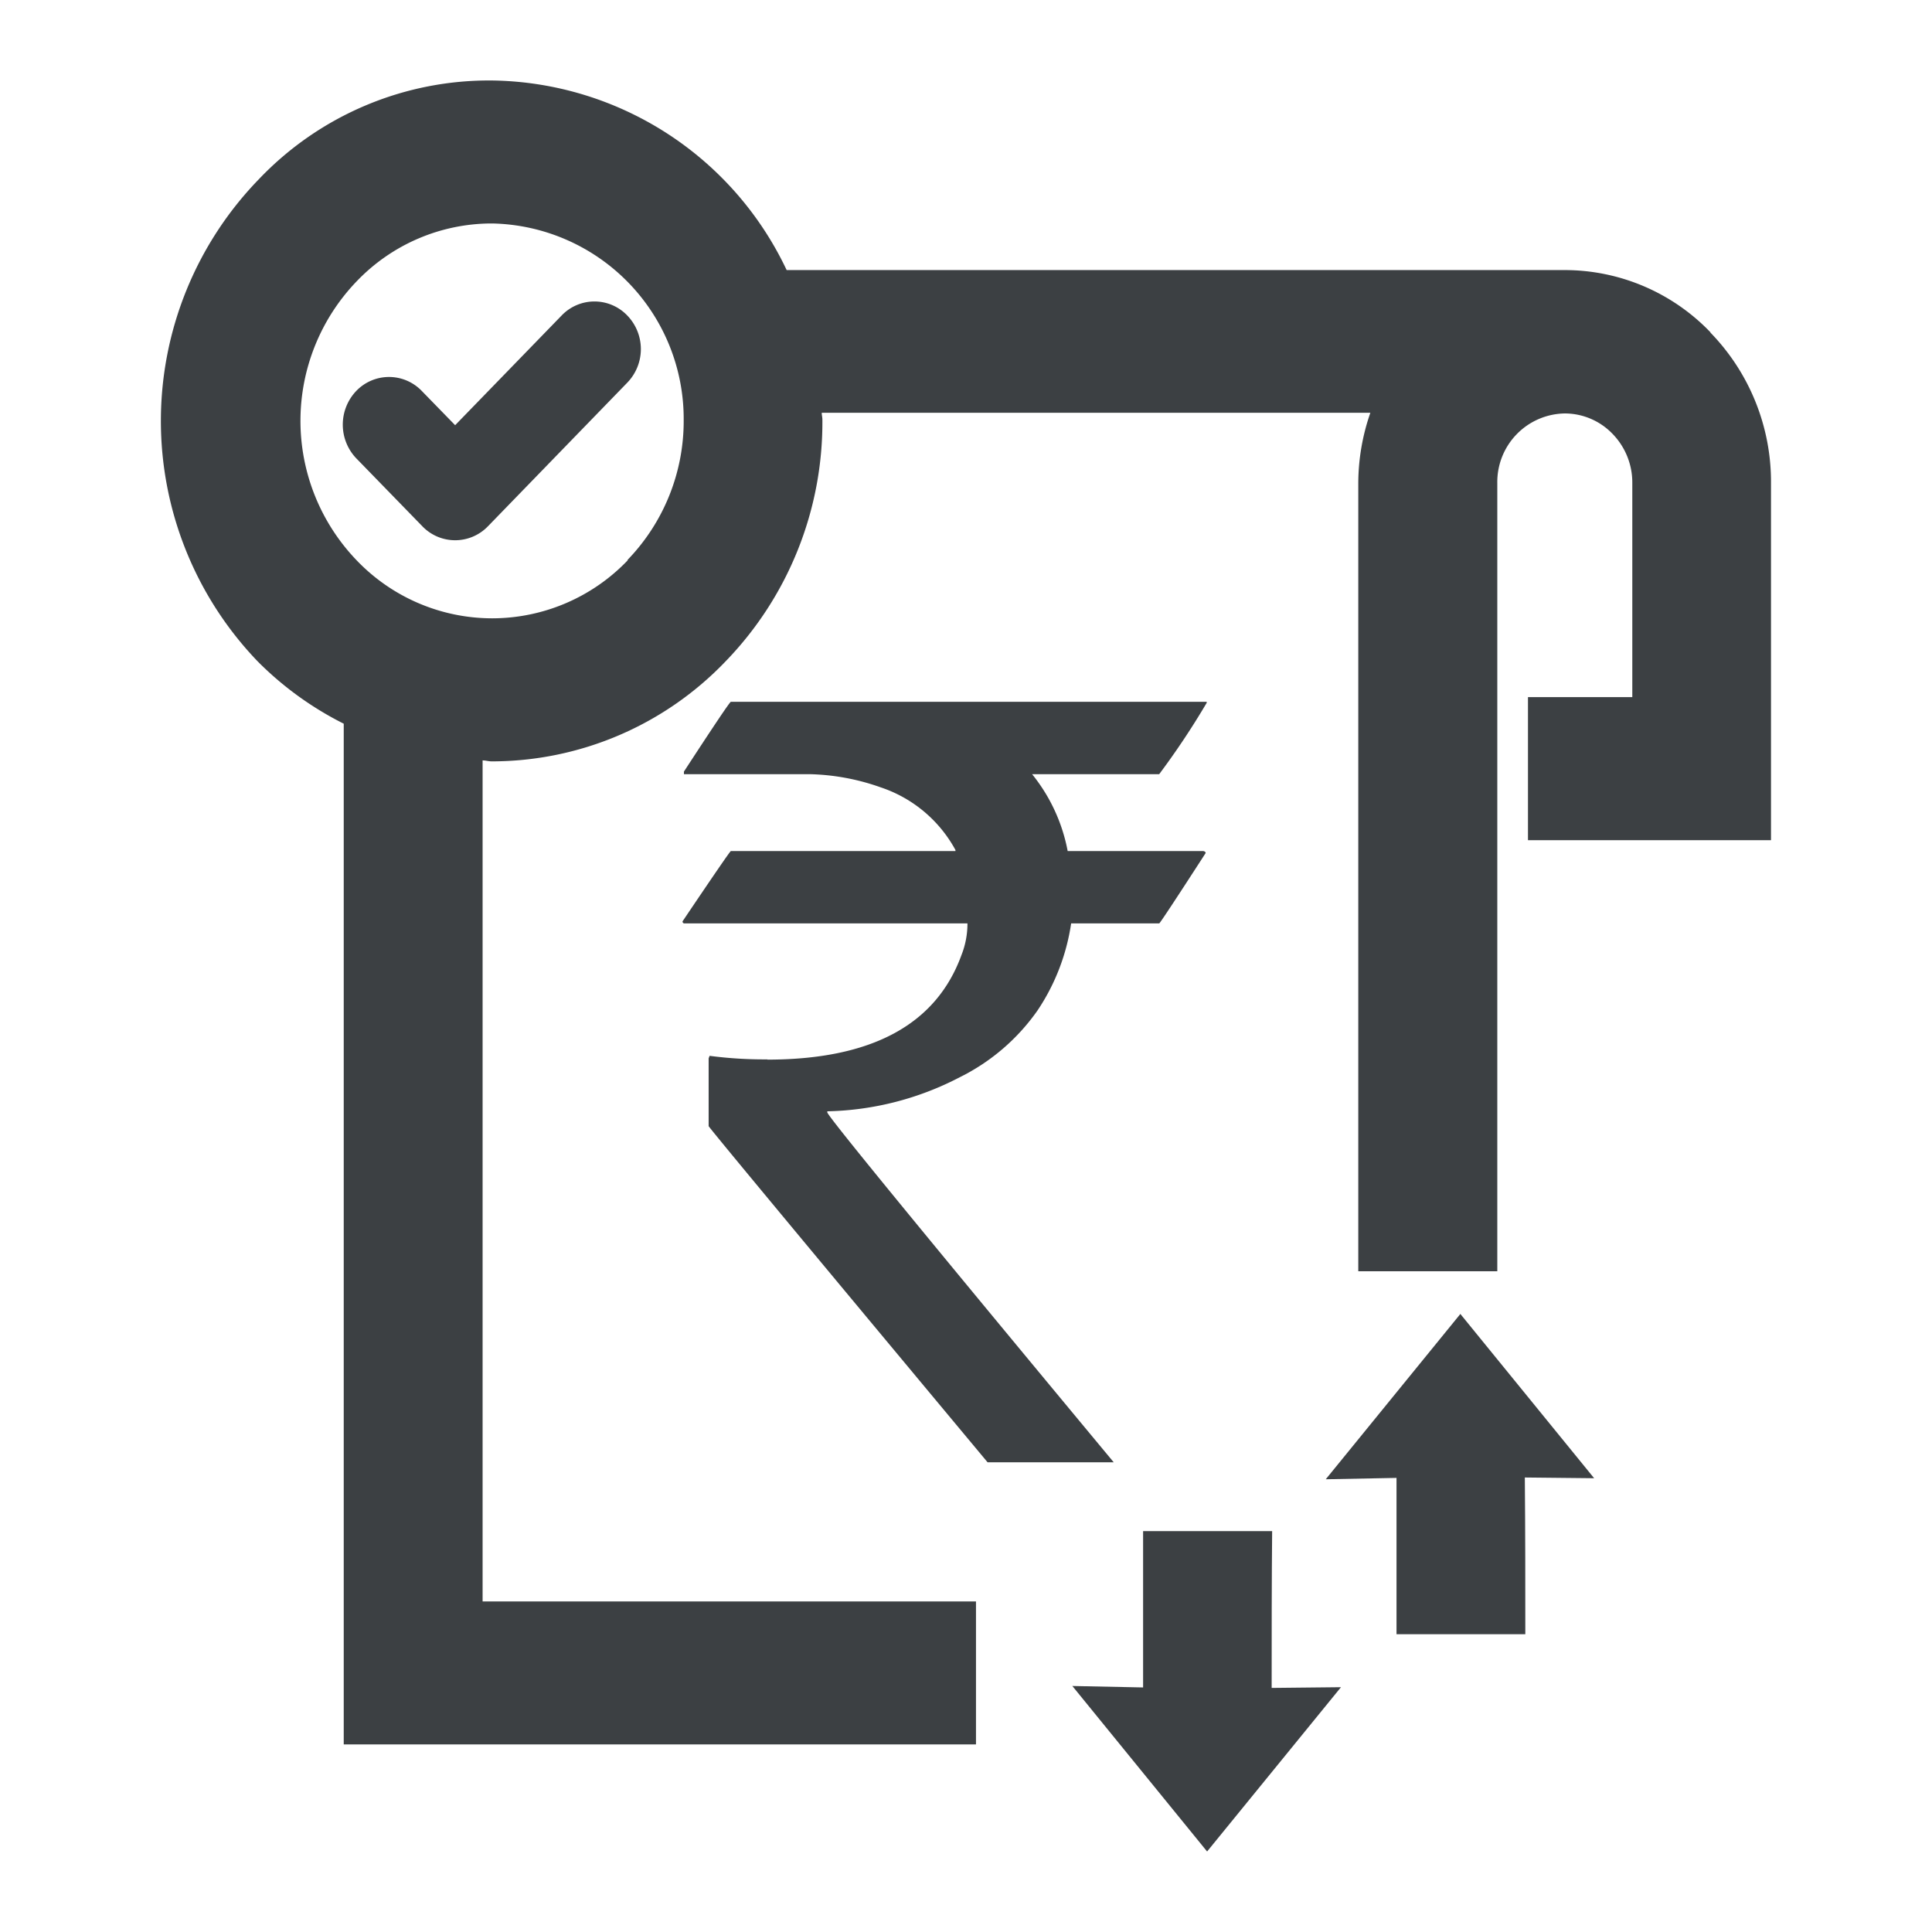 <svg id="Ledger_Balance_Transfer" data-name="Ledger Balance Transfer" xmlns="http://www.w3.org/2000/svg" xmlns:xlink="http://www.w3.org/1999/xlink" width="24" height="24" viewBox="0 0 24 24">
  <defs>
    <clipPath id="clip-path">
      <rect id="Rectangle_6879" data-name="Rectangle 6879" width="24" height="24" fill="#3c4043"/>
    </clipPath>
  </defs>
  <g id="Group_15560" data-name="Group 15560" clip-path="url(#clip-path)">
    <path id="Path_21949" data-name="Path 21949" d="M18.144,16.319l-1.675,2.057.879-.017c0,.674,0,1.314,0,1.942l1.6,0c0-.628,0-1.268-.006-1.947l.861.009-1.663-2.042" fill="#3c4043"/>
    <path id="Path_21950" data-name="Path 21950" d="M15.8,19.02H14.2c0,.627,0,1.267,0,1.942l-.879-.018L14.995,23c.56-.686,1.109-1.36,1.663-2.041l-.861.009c0-.68,0-1.32.006-1.948" fill="#3c4043"/>
    <path id="Path_21951" data-name="Path 21951" d="M21.248,4.128a2.509,2.509,0,0,0-1.812-.773H9.772A4.108,4.108,0,0,0,6.127,1,3.947,3.947,0,0,0,3.215,2.227,4.312,4.312,0,0,0,3.2,8.215,4.091,4.091,0,0,0,4.27,8.99V21.67h7.854V19.894H5.995V9.446c.038,0,.074.012.113.012h0A4.022,4.022,0,0,0,9.016,8.213a4.268,4.268,0,0,0,1.2-3c0-.029-.008-.056-.008-.085h6.815A2.681,2.681,0,0,0,16.873,6v9.792H18.6V6a.852.852,0,0,1,.838-.864.824.824,0,0,1,.594.254.866.866,0,0,1,.245.61v2.66H18.981v1.777H22V6a2.659,2.659,0,0,0-.752-1.868M7.8,6.958a2.332,2.332,0,0,1-1.686.723h0a2.333,2.333,0,0,1-1.685-.722,2.5,2.5,0,0,1,.008-3.471A2.323,2.323,0,0,1,6.1,2.776h.015A2.428,2.428,0,0,1,8.493,5.219a2.481,2.481,0,0,1-.7,1.739" fill="#3c4043"/>
    <path id="Path_21952" data-name="Path 21952" d="M9.534,13.16a5.2,5.2,0,0,1-.719-.044l-.012.031v.842q0,.019,3.465,4.176h1.567q-3.558-4.284-3.558-4.347v-.013a3.721,3.721,0,0,0,1.647-.424,2.57,2.57,0,0,0,.964-.828,2.625,2.625,0,0,0,.418-1.082H14.4q.012,0,.577-.874c0-.012-.01-.021-.03-.025H13.263a2.152,2.152,0,0,0-.442-.955H14.4a9.77,9.77,0,0,0,.59-.886V8.718H9.079q-.018,0-.583.867v.032h1.56a2.813,2.813,0,0,1,.885.164,1.651,1.651,0,0,1,.928.778v.013H9.079q-.012,0-.6.873a.023.023,0,0,0,.025.026h3.514a1.057,1.057,0,0,1-.074.392q-.472,1.3-2.414,1.3" fill="#3c4043"/>
    <path id="Path_21953" data-name="Path 21953" d="M6.978,3.918,5.654,5.282l-.415-.426a.564.564,0,0,0-.813,0,.607.607,0,0,0,0,.838l.821.844a.565.565,0,0,0,.814,0v0L7.791,4.755a.6.6,0,0,0,0-.837.564.564,0,0,0-.813,0" fill="#3c4043"/>
  </g>
</svg>
